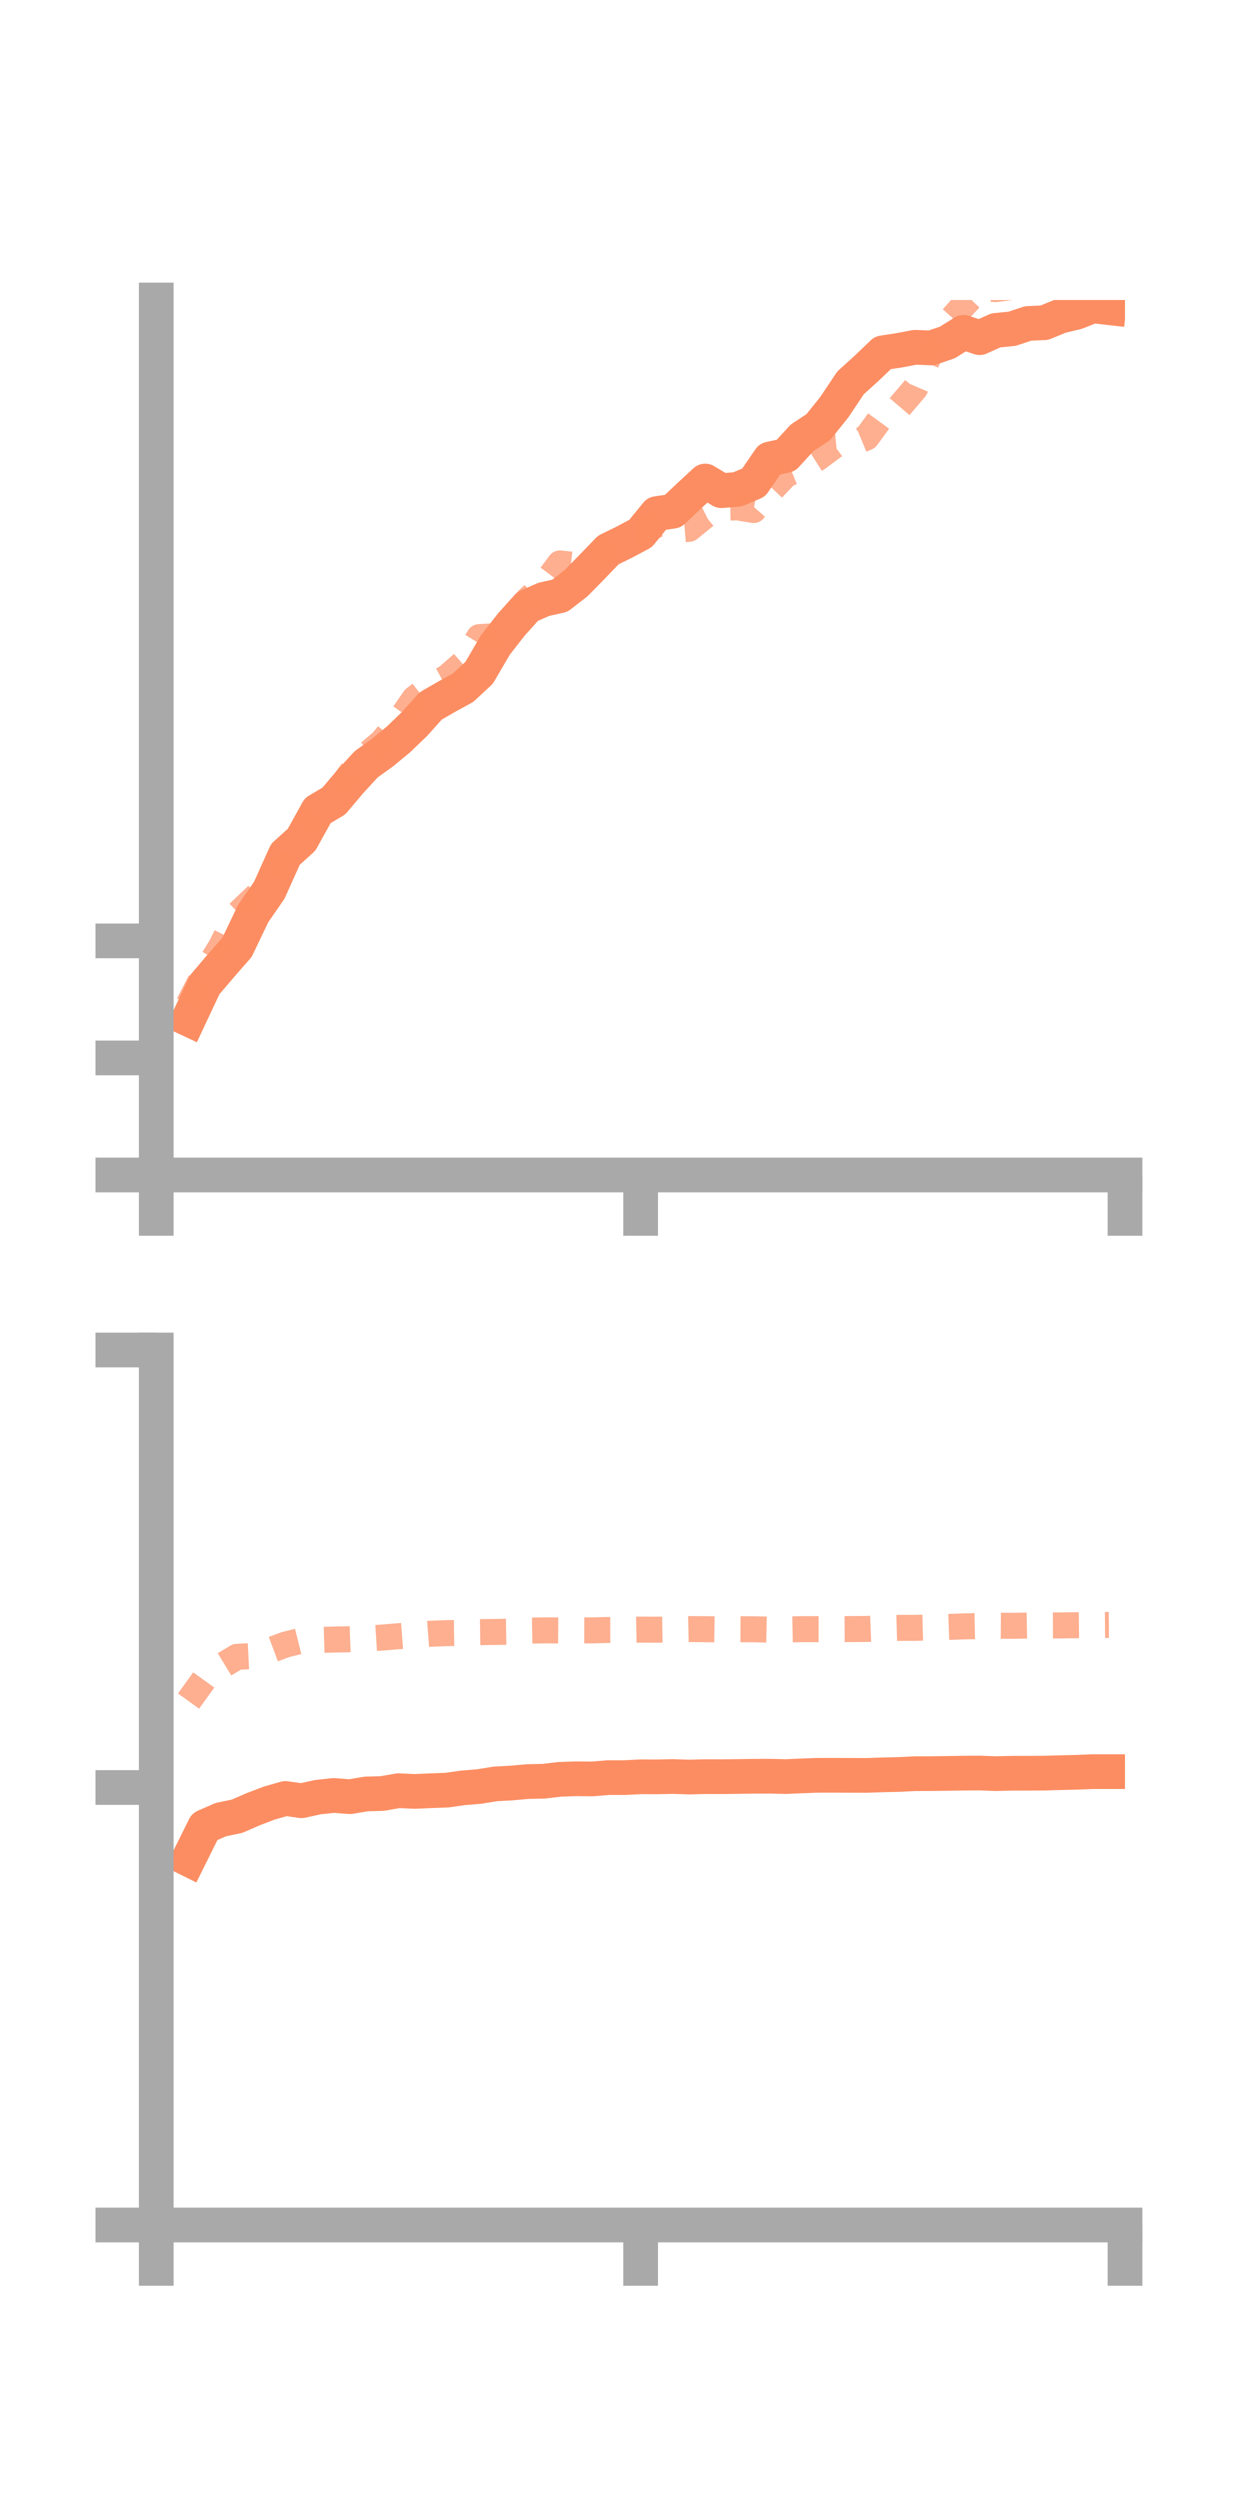 <?xml version="1.0" encoding="utf-8" standalone="no"?>
<!DOCTYPE svg PUBLIC "-//W3C//DTD SVG 1.1//EN"
  "http://www.w3.org/Graphics/SVG/1.1/DTD/svg11.dtd">
<!-- Created with matplotlib (https://matplotlib.org/) -->
<svg height="144pt" version="1.1" viewBox="0 0 72 144" width="72pt" xmlns="http://www.w3.org/2000/svg" xmlns:xlink="http://www.w3.org/1999/xlink">
 <defs>
  <style type="text/css">*{stroke-linecap:butt;stroke-linejoin:round;}</style>
 </defs>
 <g id="figure_1">
  <g id="patch_1">
   <path d="M 0 144 
L 72 144 
L 72 0 
L 0 0 
z
" style="fill:none;"/>
  </g>
  <g id="axes_1">
   <g id="patch_2">
    <path d="M 9 67.68 
L 64.8 67.68 
L 64.8 17.28 
L 9 17.28 
z
" style="fill:none;"/>
   </g>
   <g id="matplotlib.axis_1">
    <g id="xtick_1">
     <g id="line2d_1">
      <defs>
       <path d="M 0 0 
L 0 3.5 
" id="m9821873d7f" style="stroke:#a9a9a9;stroke-width:2;"/>
      </defs>
      <g>
       <use style="fill:#a9a9a9;stroke:#a9a9a9;stroke-width:2;" x="9" xlink:href="#m9821873d7f" y="67.68"/>
      </g>
     </g>
    </g>
    <g id="xtick_2">
     <g id="line2d_2">
      <g>
       <use style="fill:#a9a9a9;stroke:#a9a9a9;stroke-width:2;" x="36.9" xlink:href="#m9821873d7f" y="67.68"/>
      </g>
     </g>
    </g>
    <g id="xtick_3">
     <g id="line2d_3">
      <g>
       <use style="fill:#a9a9a9;stroke:#a9a9a9;stroke-width:2;" x="64.8" xlink:href="#m9821873d7f" y="67.68"/>
      </g>
     </g>
    </g>
   </g>
   <g id="matplotlib.axis_2">
    <g id="ytick_1">
     <g id="line2d_4">
      <defs>
       <path d="M 0 0 
L -3.5 0 
" id="mcc22f19377" style="stroke:#a9a9a9;stroke-width:2;"/>
      </defs>
      <g>
       <use style="fill:#a9a9a9;stroke:#a9a9a9;stroke-width:2;" x="9" xlink:href="#mcc22f19377" y="67.68"/>
      </g>
     </g>
    </g>
    <g id="ytick_2">
     <g id="line2d_5">
      <g>
       <use style="fill:#a9a9a9;stroke:#a9a9a9;stroke-width:2;" x="9" xlink:href="#mcc22f19377" y="60.937"/>
      </g>
     </g>
    </g>
    <g id="ytick_3">
     <g id="line2d_6">
      <g>
       <use style="fill:#a9a9a9;stroke:#a9a9a9;stroke-width:2;" x="9" xlink:href="#mcc22f19377" y="54.195"/>
      </g>
     </g>
    </g>
   </g>
   <g id="line2d_7">
    <path clip-path="url(#p864839f449)" d="M 10.86 58.705 
L 11.79 56.724 
L 12.72 55.63 
L 13.65 54.569 
L 14.58 52.624 
L 15.51 51.278 
L 16.44 49.21 
L 17.37 48.371 
L 18.3 46.692 
L 19.23 46.139 
L 20.16 45.039 
L 21.09 44.025 
L 22.02 43.357 
L 22.95 42.59 
L 23.88 41.698 
L 24.81 40.661 
L 25.74 40.123 
L 26.67 39.614 
L 27.6 38.751 
L 28.53 37.156 
L 29.46 35.965 
L 30.39 34.931 
L 31.32 34.524 
L 32.25 34.314 
L 33.18 33.593 
L 34.11 32.645 
L 35.04 31.679 
L 35.97 31.224 
L 36.9 30.726 
L 37.83 29.584 
L 38.76 29.445 
L 39.69 28.566 
L 40.62 27.707 
L 41.55 28.265 
L 42.48 28.187 
L 43.41 27.796 
L 44.34 26.439 
L 45.27 26.235 
L 46.2 25.218 
L 47.13 24.606 
L 48.06 23.448 
L 48.99 22.053 
L 49.92 21.21 
L 50.85 20.321 
L 51.78 20.18 
L 52.71 20.004 
L 53.64 20.041 
L 54.57 19.725 
L 55.5 19.144 
L 56.43 19.451 
L 57.36 19.03 
L 58.29 18.939 
L 59.22 18.631 
L 60.15 18.59 
L 61.08 18.209 
L 62.01 17.987 
L 62.94 17.617 
L 63.87 17.722 
" style="fill:none;stroke:#fc8d62;stroke-linecap:square;stroke-width:2;"/>
   </g>
   <g id="line2d_8">
    <path clip-path="url(#p864839f449)" d="M 10.86 57.851 
L 11.79 56.05 
L 12.72 54.544 
L 13.65 52.684 
L 14.58 51.796 
L 15.51 50.903 
L 16.44 49.475 
L 17.37 47.952 
L 18.3 46.843 
L 19.23 45.936 
L 20.16 44.594 
L 21.09 43.507 
L 22.02 42.717 
L 22.95 41.577 
L 23.88 40.237 
L 24.81 39.527 
L 25.74 39.019 
L 26.67 38.209 
L 27.6 36.701 
L 28.53 36.643 
L 29.46 35.763 
L 30.39 34.56 
L 31.32 33.695 
L 32.25 32.454 
L 33.18 32.554 
L 34.11 32.622 
L 35.04 31.51 
L 35.97 30.803 
L 36.9 30.718 
L 37.83 30.222 
L 38.76 30.539 
L 39.69 30.461 
L 40.62 29.705 
L 41.55 29.248 
L 42.48 29.224 
L 43.41 29.378 
L 44.34 28.319 
L 45.27 27.33 
L 46.2 26.956 
L 47.13 26.366 
L 48.06 25.672 
L 48.99 25.584 
L 49.92 25.196 
L 50.85 23.921 
L 51.78 23.467 
L 52.71 22.376 
L 53.64 20.192 
L 54.57 18.644 
L 55.5 17.596 
L 56.43 16.597 
L 57.36 16.652 
L 58.29 16.531 
L 59.22 15.611 
L 60.15 15.192 
L 61.08 14.898 
L 62.01 13.921 
L 62.94 13.063 
L 63.87 13.008 
" style="fill:none;stroke:#fc8d62;stroke-dasharray:1.5,1.5;stroke-dashoffset:0;stroke-opacity:0.7;stroke-width:1.5;"/>
   </g>
   <g id="patch_3">
    <path d="M 9 67.68 
L 9 17.28 
" style="fill:none;stroke:#a9a9a9;stroke-linecap:square;stroke-linejoin:miter;stroke-width:2;"/>
   </g>
   <g id="patch_4">
    <path d="M 64.8 67.68 
L 64.8 17.28 
" style="fill:none;"/>
   </g>
   <g id="patch_5">
    <path d="M 9 67.68 
L 64.8 67.68 
" style="fill:none;stroke:#a9a9a9;stroke-linecap:square;stroke-linejoin:miter;stroke-width:2;"/>
   </g>
   <g id="patch_6">
    <path d="M 9 17.28 
L 64.8 17.28 
" style="fill:none;"/>
   </g>
  </g>
  <g id="axes_2">
   <g id="patch_7">
    <path d="M 9 128.16 
L 64.8 128.16 
L 64.8 77.76 
L 9 77.76 
z
" style="fill:none;"/>
   </g>
   <g id="matplotlib.axis_3">
    <g id="xtick_4">
     <g id="line2d_9">
      <g>
       <use style="fill:#a9a9a9;stroke:#a9a9a9;stroke-width:2;" x="9" xlink:href="#m9821873d7f" y="128.16"/>
      </g>
     </g>
    </g>
    <g id="xtick_5">
     <g id="line2d_10">
      <g>
       <use style="fill:#a9a9a9;stroke:#a9a9a9;stroke-width:2;" x="36.9" xlink:href="#m9821873d7f" y="128.16"/>
      </g>
     </g>
    </g>
    <g id="xtick_6">
     <g id="line2d_11">
      <g>
       <use style="fill:#a9a9a9;stroke:#a9a9a9;stroke-width:2;" x="64.8" xlink:href="#m9821873d7f" y="128.16"/>
      </g>
     </g>
    </g>
   </g>
   <g id="matplotlib.axis_4">
    <g id="ytick_4">
     <g id="line2d_12">
      <g>
       <use style="fill:#a9a9a9;stroke:#a9a9a9;stroke-width:2;" x="9" xlink:href="#mcc22f19377" y="128.16"/>
      </g>
     </g>
    </g>
    <g id="ytick_5">
     <g id="line2d_13">
      <g>
       <use style="fill:#a9a9a9;stroke:#a9a9a9;stroke-width:2;" x="9" xlink:href="#mcc22f19377" y="102.96"/>
      </g>
     </g>
    </g>
    <g id="ytick_6">
     <g id="line2d_14">
      <g>
       <use style="fill:#a9a9a9;stroke:#a9a9a9;stroke-width:2;" x="9" xlink:href="#mcc22f19377" y="77.76"/>
      </g>
     </g>
    </g>
   </g>
   <g id="line2d_15">
    <path clip-path="url(#pdc657ce1eb)" d="M 10.86 107.091 
L 11.79 105.217 
L 12.72 104.81 
L 13.65 104.617 
L 14.58 104.212 
L 15.51 103.858 
L 16.44 103.591 
L 17.37 103.723 
L 18.3 103.517 
L 19.23 103.418 
L 20.16 103.489 
L 21.09 103.332 
L 22.02 103.307 
L 22.95 103.144 
L 23.88 103.186 
L 24.81 103.146 
L 25.74 103.112 
L 26.67 102.98 
L 27.6 102.904 
L 28.53 102.753 
L 29.46 102.702 
L 30.39 102.619 
L 31.32 102.599 
L 32.25 102.488 
L 33.18 102.458 
L 34.11 102.467 
L 35.04 102.391 
L 35.97 102.391 
L 36.9 102.343 
L 37.83 102.348 
L 38.76 102.327 
L 39.69 102.359 
L 40.62 102.335 
L 41.55 102.337 
L 42.48 102.327 
L 43.41 102.313 
L 44.34 102.31 
L 45.27 102.331 
L 46.2 102.29 
L 47.13 102.258 
L 48.06 102.257 
L 48.99 102.261 
L 49.92 102.263 
L 50.85 102.231 
L 51.78 102.21 
L 52.71 102.164 
L 53.64 102.16 
L 54.57 102.149 
L 55.5 102.133 
L 56.43 102.127 
L 57.36 102.162 
L 58.29 102.139 
L 59.22 102.138 
L 60.15 102.132 
L 61.08 102.106 
L 62.01 102.084 
L 62.94 102.046 
L 63.87 102.046 
" style="fill:none;stroke:#fc8d62;stroke-linecap:square;stroke-width:2;"/>
   </g>
   <g id="line2d_16">
    <path clip-path="url(#pdc657ce1eb)" d="M 10.86 97.982 
L 11.79 96.692 
L 12.72 95.994 
L 13.65 95.433 
L 14.58 95.385 
L 15.51 95.077 
L 16.44 94.73 
L 17.37 94.497 
L 18.3 94.466 
L 19.23 94.438 
L 20.16 94.421 
L 21.09 94.383 
L 22.02 94.323 
L 22.95 94.246 
L 23.88 94.176 
L 24.81 94.104 
L 25.74 94.068 
L 26.67 94.055 
L 27.6 94.013 
L 28.53 94 
L 29.46 93.985 
L 30.39 93.926 
L 31.32 93.909 
L 32.25 93.915 
L 33.18 93.908 
L 34.11 93.911 
L 35.04 93.885 
L 35.97 93.883 
L 36.9 93.865 
L 37.83 93.871 
L 38.76 93.856 
L 39.69 93.836 
L 40.62 93.84 
L 41.55 93.854 
L 42.48 93.841 
L 43.41 93.846 
L 44.34 93.866 
L 45.27 93.856 
L 46.2 93.839 
L 47.13 93.838 
L 48.06 93.839 
L 48.99 93.835 
L 49.92 93.827 
L 50.85 93.791 
L 51.78 93.765 
L 52.71 93.764 
L 53.64 93.739 
L 54.57 93.716 
L 55.5 93.68 
L 56.43 93.661 
L 57.36 93.641 
L 58.29 93.647 
L 59.22 93.632 
L 60.15 93.625 
L 61.08 93.624 
L 62.01 93.613 
L 62.94 93.603 
L 63.87 93.596 
" style="fill:none;stroke:#fc8d62;stroke-dasharray:1.5,1.5;stroke-dashoffset:0;stroke-opacity:0.7;stroke-width:1.5;"/>
   </g>
   <g id="patch_8">
    <path d="M 9 128.16 
L 9 77.76 
" style="fill:none;stroke:#a9a9a9;stroke-linecap:square;stroke-linejoin:miter;stroke-width:2;"/>
   </g>
   <g id="patch_9">
    <path d="M 64.8 128.16 
L 64.8 77.76 
" style="fill:none;"/>
   </g>
   <g id="patch_10">
    <path d="M 9 128.16 
L 64.8 128.16 
" style="fill:none;stroke:#a9a9a9;stroke-linecap:square;stroke-linejoin:miter;stroke-width:2;"/>
   </g>
   <g id="patch_11">
    <path d="M 9 77.76 
L 64.8 77.76 
" style="fill:none;"/>
   </g>
  </g>
 </g>
 <defs>
  <clipPath id="p864839f449">
   <rect height="50.4" width="55.8" x="9" y="17.28"/>
  </clipPath>
  <clipPath id="pdc657ce1eb">
   <rect height="50.4" width="55.8" x="9" y="77.76"/>
  </clipPath>
 </defs>
</svg>
